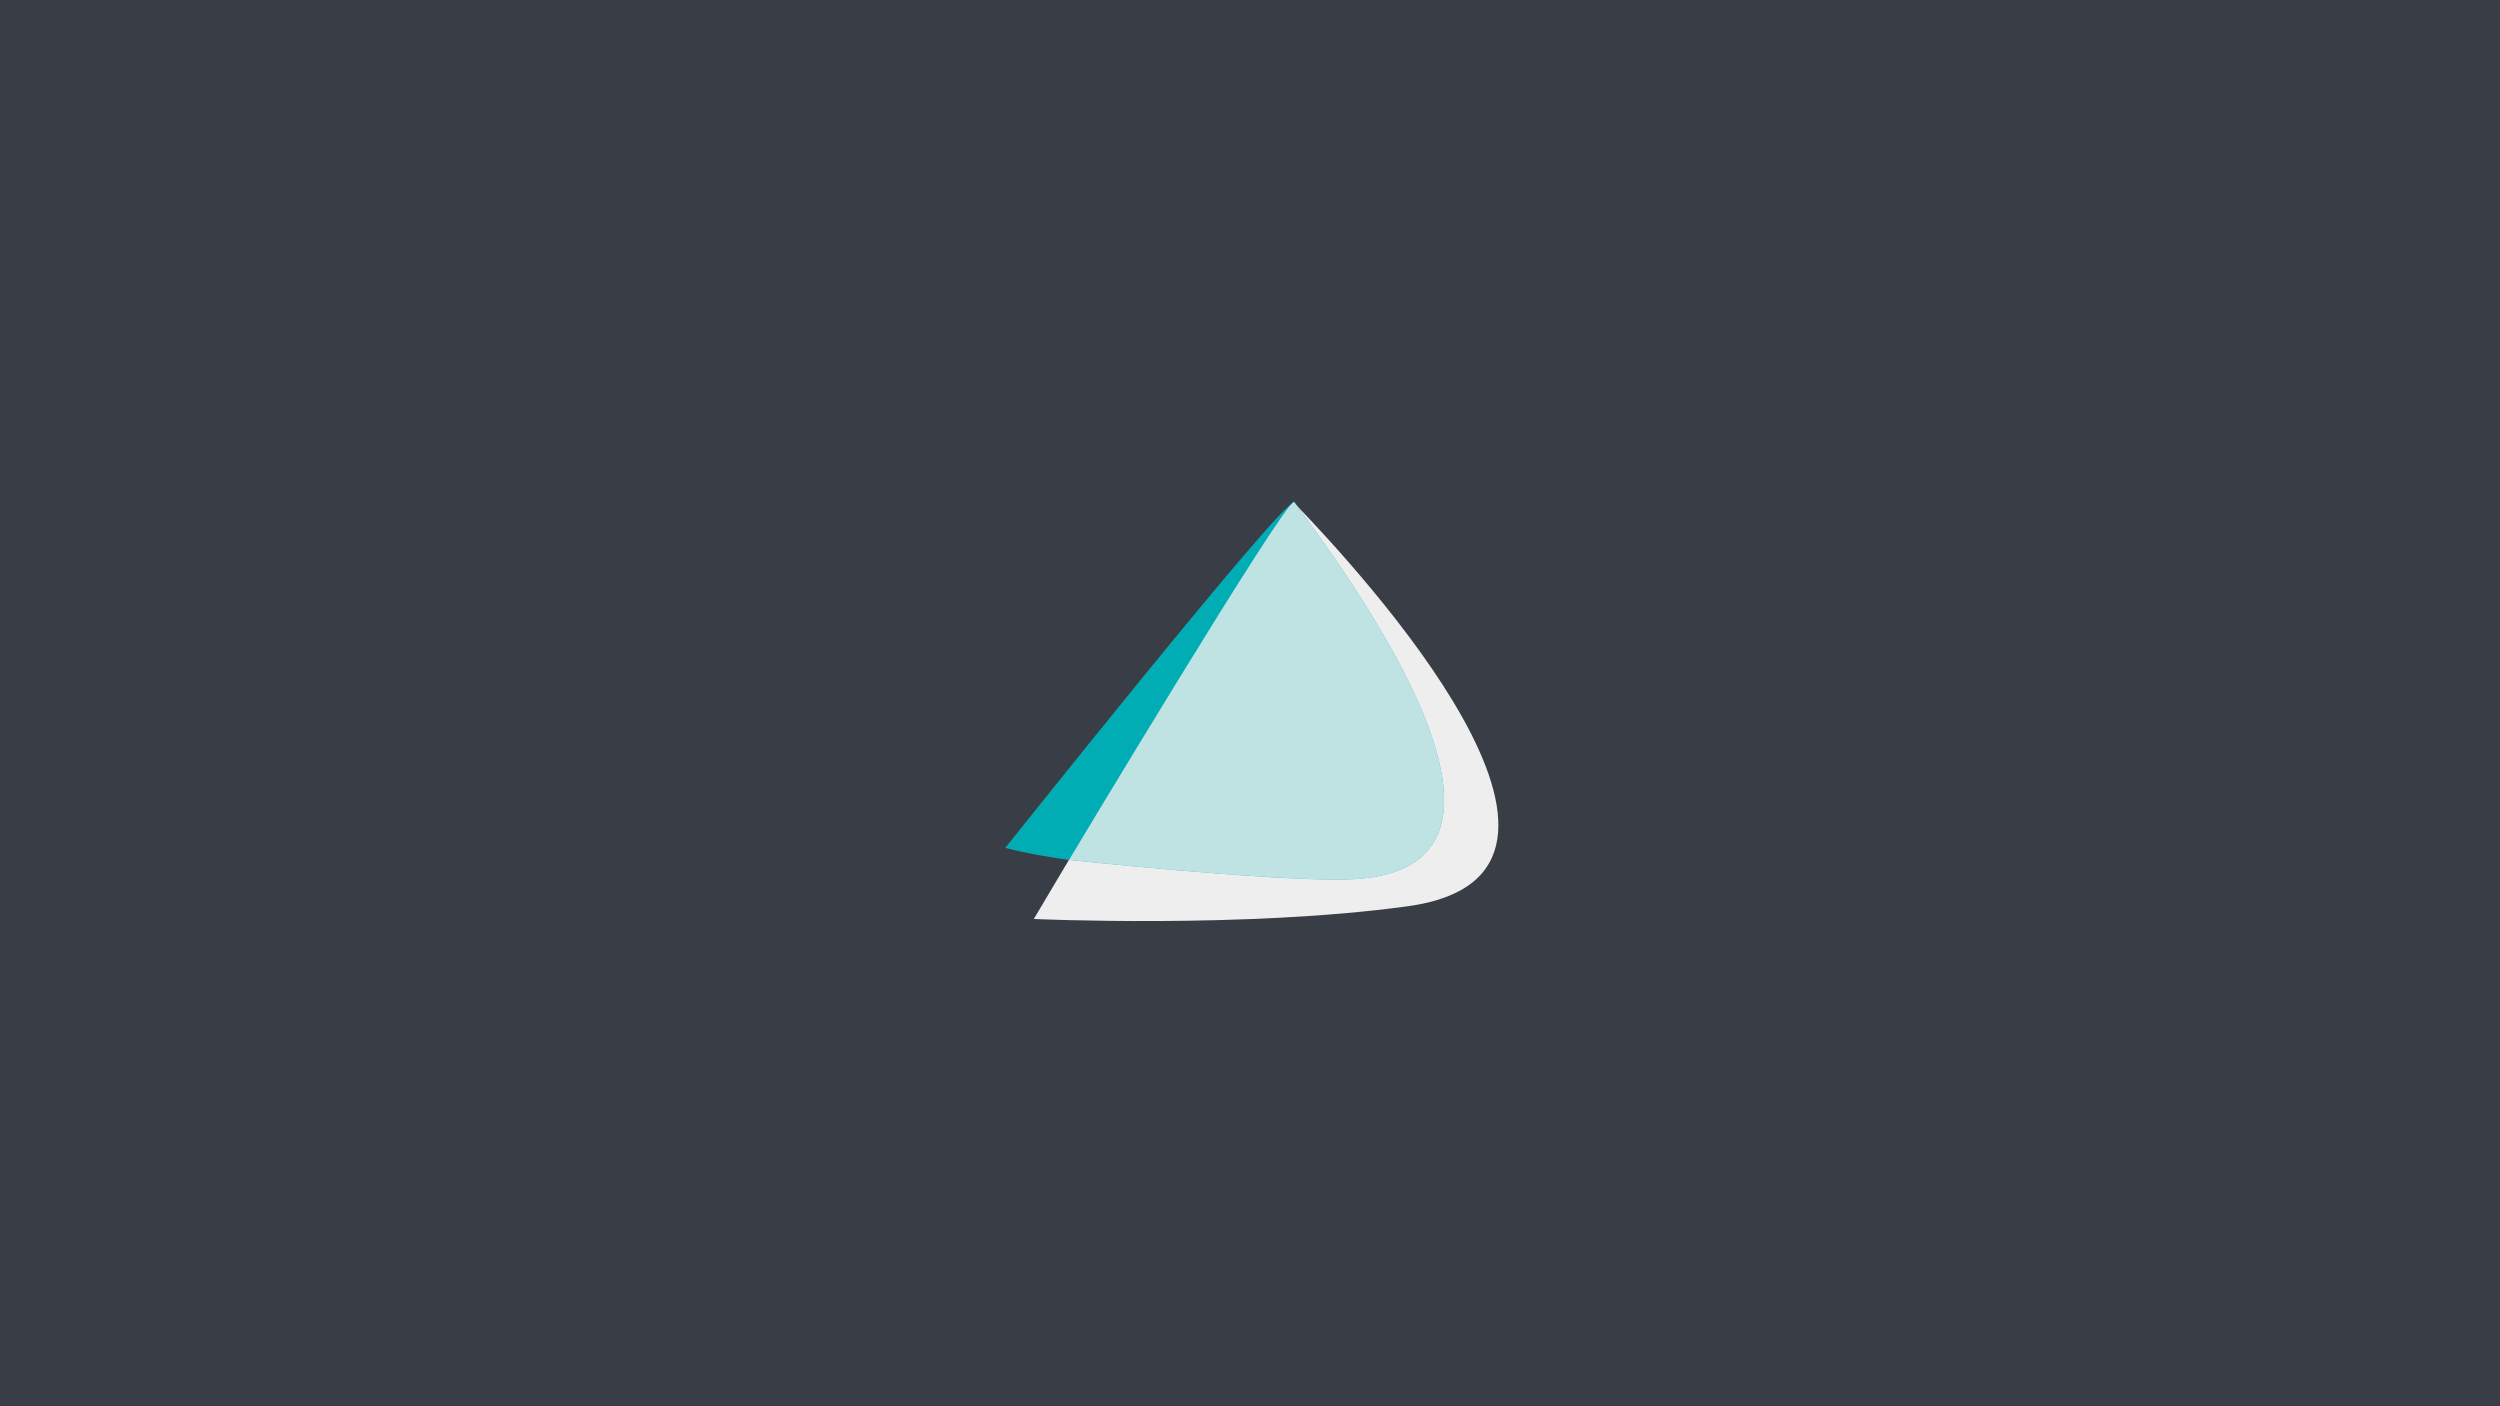 <?xml version="1.0" encoding="UTF-8" standalone="no"?>
<!-- Created with Inkscape (http://www.inkscape.org/) -->

<svg
   version="1.1"
   id="svg78"
   width="3840"
   height="2160"
   viewBox="0 0 3840 2160"
   sodipodi:docname="sway3.svg"
   xml:space="preserve"
   inkscape:version="1.2.2 (b0a8486541, 2022-12-01)"
   xmlns:inkscape="http://www.inkscape.org/namespaces/inkscape"
   xmlns:sodipodi="http://sodipodi.sourceforge.net/DTD/sodipodi-0.dtd"
   xmlns="http://www.w3.org/2000/svg"
   xmlns:svg="http://www.w3.org/2000/svg"><defs
     id="defs82" /><sodipodi:namedview
     id="namedview80"
     pagecolor="#ffffff"
     bordercolor="#000000"
     borderopacity="0.25"
     inkscape:showpageshadow="2"
     inkscape:pageopacity="0.0"
     inkscape:pagecheckerboard="0"
     inkscape:deskcolor="#d1d1d1"
     showgrid="false"
     showguides="false"
     inkscape:zoom="0.24012168"
     inkscape:cx="1630.4234"
     inkscape:cy="972.42366"
     inkscape:window-width="1916"
     inkscape:window-height="1026"
     inkscape:window-x="0"
     inkscape:window-y="0"
     inkscape:window-maximized="1"
     inkscape:current-layer="g84" /><g
     inkscape:groupmode="layer"
     inkscape:label="Image"
     id="g84"><rect
       style="display:inline;fill:#393e46;fill-opacity:1"
       id="rect248"
       width="3839.998"
       height="2160.01"
       x="0"
       y="-0.003" /><g
       style="fill:none"
       id="g7265"
       transform="matrix(4.155,0,0,4.155,1543.679,767.202)"><path
         d="m 106.748,1.043 c 16.577,23.883 86.335,116.27 38.814,135.525 -22.2,10.405 -123.336,-6.11 -121.885,-3.411 -7.255,12.146 -13.023,21.921 -13.023,21.921 0,0 77.992,3.581 138.209,-4.702 C 234.836,138.601 131.161,26.33 106.784,1.15 Z"
         fill="#417b7d"
         id="path7247"
         style="fill:#eeeeee;fill-opacity:1" /><path
         d="M 106.748,1.043 C 101.234,1.817 0.098,128.792 0.098,128.792 c 0,0 7.291,2.11 23.869,4.554 C 29.336,129.088 104.861,-0.698 107.038,1.154 106.999,1.102 106.936,1.082 106.849,1.095 Z"
         fill="#ebdbb2"
         id="path7249"
         style="fill:#00adb5;fill-opacity:1" /><path
         d="M 106.747,1.043 C 103.265,0.465 23.677,133.235 23.677,133.235 c 0,0 72.188,7.776 101.934,7.258 83.795,-1.444 0.638,-113.308 -18.719,-139.598 -0.025,-0.026 -0.054,-0.04 -0.089,-0.046 z"
         fill="#ebdbb2"
         id="path7251"
         style="opacity:1;fill:#00adb5;fill-opacity:1" /><path
         d="M 106.747,1.043 C 103.265,0.465 23.677,133.235 23.677,133.235 c 0,0 72.188,7.776 101.934,7.258 83.795,-1.444 0.638,-113.308 -18.719,-139.598 -0.025,-0.026 -0.054,-0.04 -0.089,-0.046 z"
         fill="#417b7d"
         fill-opacity="0.8"
         id="path7253"
         style="display:inline;opacity:1;fill:#eeeeee;fill-opacity:0.8" /></g></g></svg>
